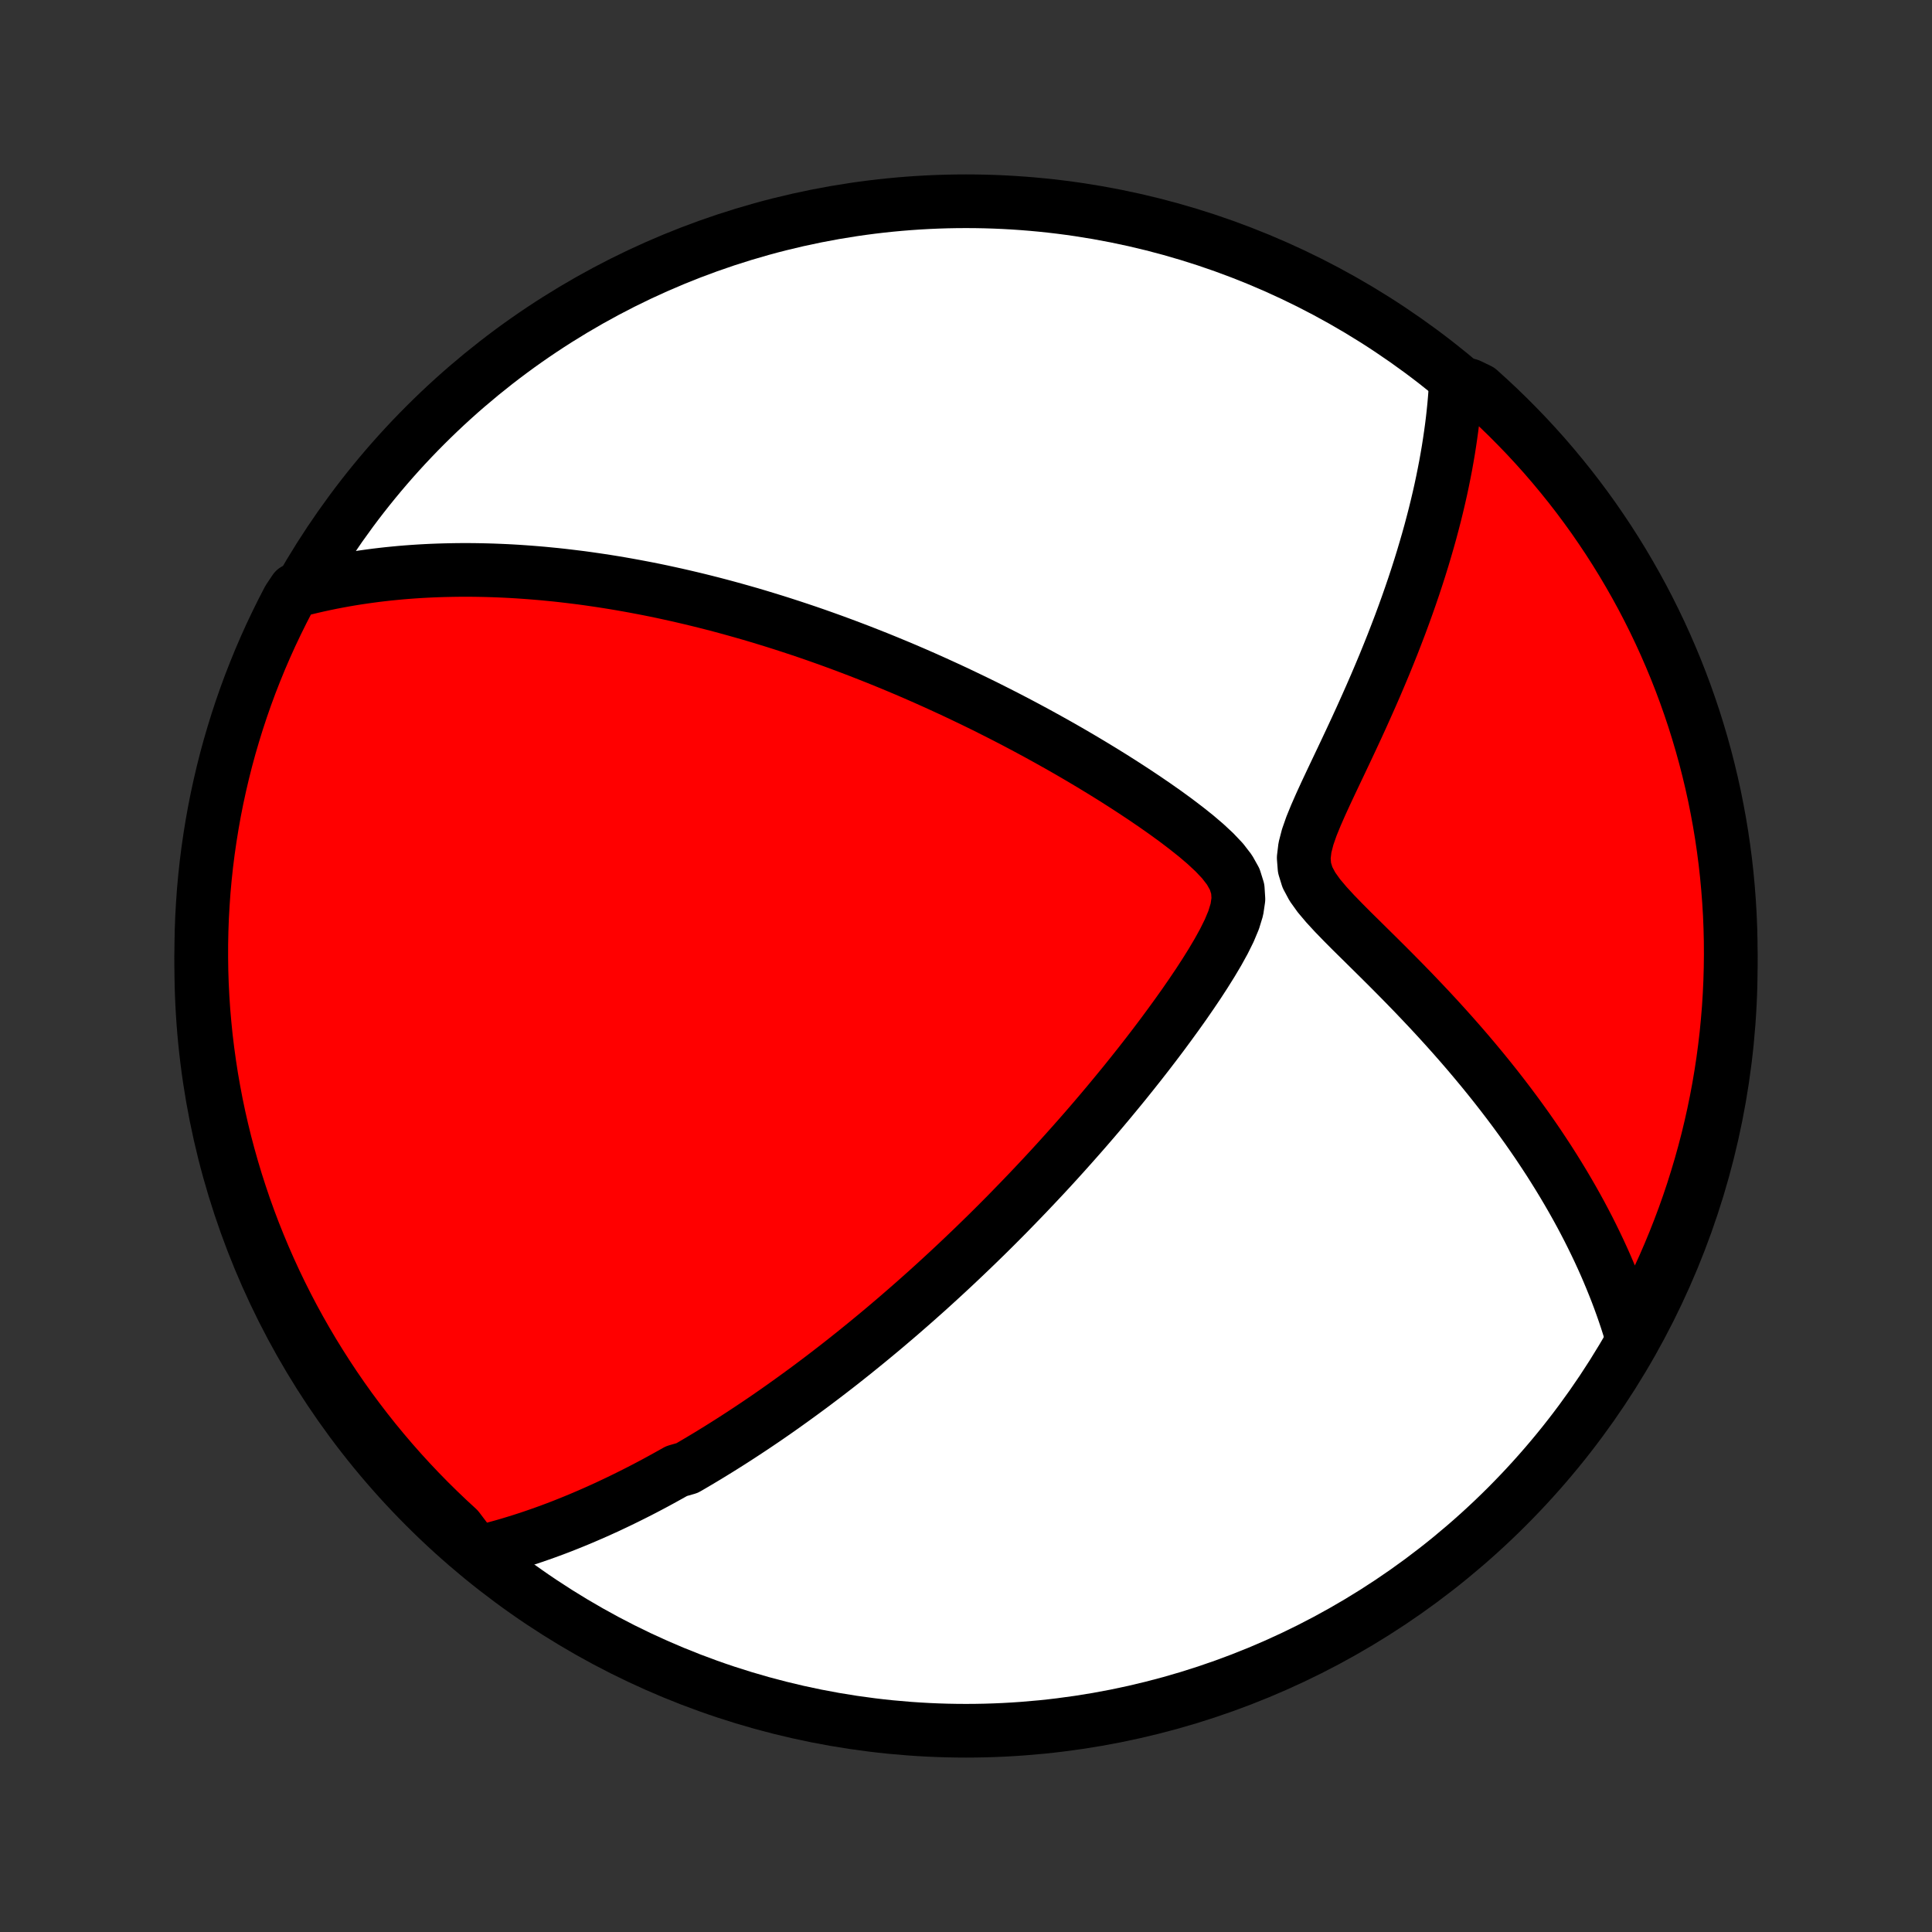 <?xml version="1.0" encoding="utf-8" standalone="no"?>
<!DOCTYPE svg PUBLIC "-//W3C//DTD SVG 1.1//EN"
  "http://www.w3.org/Graphics/SVG/1.1/DTD/svg11.dtd">
<!-- Created with matplotlib (http://matplotlib.org/) -->
<svg height="72pt" version="1.1" viewBox="0 0 72 72" width="72pt" xmlns="http://www.w3.org/2000/svg" xmlns:xlink="http://www.w3.org/1999/xlink">
 <rect x="0" y="0" width="72" height="72" fill="#333333" stroke="none"/>
 <defs>
  <style type="text/css">
*{stroke-linecap:butt;stroke-linejoin:round;}
  </style>
 </defs>
 <g id="figure_1">
  <g id="patch_1">
   <path d="
M0 72
L72 72
L72 0
L0 0
z
" style="fill:none;"/>
  </g>
  <g id="axes_1">
   <g id="PatchCollection_1">
    <defs>
     <path d="
M36 -7.5
C43.558 -7.5 50.808 -10.503 56.153 -15.848
C61.497 -21.192 64.5 -28.442 64.5 -36
C64.5 -43.558 61.497 -50.808 56.153 -56.153
C50.808 -61.497 43.558 -64.5 36 -64.5
C28.442 -64.5 21.192 -61.497 15.848 -56.153
C10.503 -50.808 7.5 -43.558 7.5 -36
C7.5 -28.442 10.503 -21.192 15.848 -15.848
C21.192 -10.503 28.442 -7.5 36 -7.5
z
" id="C0_0_a811fe30f3"/>
     <path d="
M17.752 -14.124
L17.996 -14.183
L18.237 -14.243
L18.475 -14.307
L18.711 -14.372
L18.945 -14.439
L19.176 -14.509
L19.405 -14.58
L19.632 -14.653
L19.857 -14.728
L20.08 -14.805
L20.301 -14.883
L20.52 -14.963
L20.737 -15.044
L20.953 -15.127
L21.167 -15.212
L21.38 -15.298
L21.591 -15.385
L21.8 -15.474
L22.009 -15.564
L22.216 -15.655
L22.422 -15.748
L22.627 -15.841
L22.83 -15.937
L23.033 -16.033
L23.235 -16.131
L23.436 -16.23
L23.636 -16.33
L23.835 -16.431
L24.034 -16.534
L24.232 -16.638
L24.429 -16.743
L24.626 -16.85
L24.822 -16.958
L25.018 -17.067
L25.214 -17.177
L25.604 -17.289
L25.799 -17.402
L25.994 -17.517
L26.189 -17.633
L26.384 -17.75
L26.578 -17.869
L26.773 -17.989
L26.968 -18.111
L27.163 -18.234
L27.359 -18.359
L27.555 -18.486
L27.751 -18.614
L27.948 -18.744
L28.145 -18.875
L28.342 -19.008
L28.541 -19.143
L28.739 -19.28
L28.939 -19.419
L29.139 -19.56
L29.34 -19.703
L29.542 -19.848
L29.745 -19.995
L29.949 -20.144
L30.154 -20.295
L30.36 -20.449
L30.567 -20.605
L30.775 -20.763
L30.984 -20.924
L31.195 -21.087
L31.407 -21.253
L31.62 -21.422
L31.835 -21.593
L32.051 -21.768
L32.269 -21.945
L32.488 -22.125
L32.709 -22.308
L32.932 -22.494
L33.156 -22.684
L33.383 -22.877
L33.61 -23.073
L33.84 -23.273
L34.072 -23.476
L34.305 -23.683
L34.541 -23.893
L34.778 -24.108
L35.017 -24.326
L35.259 -24.549
L35.502 -24.775
L35.748 -25.006
L35.995 -25.241
L36.245 -25.48
L36.497 -25.724
L36.751 -25.972
L37.007 -26.225
L37.265 -26.483
L37.525 -26.745
L37.786 -27.013
L38.05 -27.285
L38.316 -27.562
L38.584 -27.845
L38.854 -28.132
L39.125 -28.424
L39.398 -28.722
L39.672 -29.025
L39.948 -29.334
L40.225 -29.647
L40.504 -29.966
L40.783 -30.29
L41.063 -30.619
L41.344 -30.954
L41.625 -31.294
L41.907 -31.638
L42.188 -31.988
L42.47 -32.343
L42.75 -32.702
L43.03 -33.067
L43.308 -33.435
L43.584 -33.809
L43.858 -34.186
L44.129 -34.567
L44.395 -34.952
L44.657 -35.34
L44.911 -35.731
L45.157 -36.125
L45.392 -36.521
L45.611 -36.918
L45.808 -37.315
L45.974 -37.711
L46.095 -38.105
L46.152 -38.492
L46.128 -38.87
L46.014 -39.235
L45.819 -39.583
L45.561 -39.917
L45.258 -40.237
L44.925 -40.547
L44.571 -40.849
L44.201 -41.143
L43.822 -41.431
L43.435 -41.713
L43.042 -41.989
L42.645 -42.26
L42.246 -42.525
L41.845 -42.785
L41.443 -43.04
L41.04 -43.289
L40.638 -43.533
L40.236 -43.772
L39.835 -44.006
L39.435 -44.234
L39.038 -44.456
L38.642 -44.674
L38.248 -44.886
L37.857 -45.093
L37.468 -45.295
L37.082 -45.491
L36.7 -45.683
L36.32 -45.869
L35.943 -46.05
L35.57 -46.227
L35.2 -46.398
L34.834 -46.565
L34.472 -46.727
L34.112 -46.885
L33.757 -47.038
L33.405 -47.186
L33.057 -47.33
L32.713 -47.47
L32.372 -47.605
L32.035 -47.737
L31.702 -47.864
L31.372 -47.988
L31.046 -48.108
L30.723 -48.224
L30.404 -48.337
L30.088 -48.446
L29.776 -48.551
L29.467 -48.653
L29.162 -48.752
L28.859 -48.848
L28.56 -48.94
L28.264 -49.03
L27.971 -49.117
L27.681 -49.2
L27.394 -49.281
L27.11 -49.359
L26.828 -49.435
L26.549 -49.508
L26.273 -49.578
L25.999 -49.646
L25.728 -49.711
L25.459 -49.774
L25.193 -49.835
L24.929 -49.893
L24.667 -49.95
L24.407 -50.004
L24.149 -50.056
L23.893 -50.105
L23.639 -50.153
L23.386 -50.199
L23.136 -50.243
L22.887 -50.285
L22.639 -50.325
L22.393 -50.363
L22.149 -50.399
L21.906 -50.434
L21.665 -50.467
L21.424 -50.497
L21.185 -50.526
L20.947 -50.554
L20.709 -50.58
L20.473 -50.603
L20.238 -50.626
L20.004 -50.646
L19.77 -50.665
L19.537 -50.682
L19.305 -50.698
L19.073 -50.712
L18.842 -50.724
L18.612 -50.734
L18.381 -50.743
L18.151 -50.75
L17.922 -50.755
L17.692 -50.759
L17.463 -50.761
L17.234 -50.761
L17.005 -50.759
L16.776 -50.755
L16.547 -50.75
L16.317 -50.743
L16.088 -50.734
L15.858 -50.723
L15.628 -50.71
L15.398 -50.695
L15.167 -50.678
L14.936 -50.659
L14.704 -50.637
L14.472 -50.614
L14.239 -50.588
L14.005 -50.56
L13.771 -50.529
L13.536 -50.496
L13.3 -50.461
L13.063 -50.423
L12.825 -50.382
L12.586 -50.338
L12.346 -50.292
L12.105 -50.242
L11.863 -50.19
L11.62 -50.134
L11.375 -50.075
L10.987 -50.012
L10.753 -49.661
L10.526 -49.222
L10.307 -48.779
L10.095 -48.333
L9.892 -47.883
L9.696 -47.429
L9.509 -46.971
L9.329 -46.511
L9.158 -46.047
L8.995 -45.58
L8.84 -45.11
L8.694 -44.637
L8.555 -44.162
L8.425 -43.684
L8.304 -43.204
L8.191 -42.721
L8.086 -42.237
L7.99 -41.751
L7.903 -41.263
L7.824 -40.773
L7.753 -40.282
L7.691 -39.79
L7.638 -39.296
L7.593 -38.801
L7.558 -38.306
L7.53 -37.81
L7.512 -37.313
L7.502 -36.816
L7.501 -36.319
L7.508 -35.822
L7.524 -35.324
L7.549 -34.827
L7.582 -34.33
L7.625 -33.834
L7.675 -33.338
L7.735 -32.843
L7.803 -32.35
L7.879 -31.857
L7.965 -31.365
L8.058 -30.875
L8.16 -30.387
L8.271 -29.9
L8.39 -29.415
L8.518 -28.932
L8.654 -28.451
L8.798 -27.973
L8.951 -27.497
L9.111 -27.023
L9.28 -26.553
L9.457 -26.085
L9.643 -25.62
L9.836 -25.158
L10.037 -24.7
L10.246 -24.245
L10.463 -23.794
L10.688 -23.346
L10.92 -22.902
L11.16 -22.463
L11.408 -22.027
L11.663 -21.596
L11.926 -21.169
L12.196 -20.746
L12.473 -20.328
L12.757 -19.915
L13.048 -19.507
L13.347 -19.104
L13.652 -18.706
L13.964 -18.313
L14.283 -17.926
L14.608 -17.544
L14.94 -17.168
L15.279 -16.797
L15.623 -16.433
L15.974 -16.074
L16.331 -15.722
L16.694 -15.375
L17.063 -15.035
z
" id="C0_1_1b77a89ab0"/>
     <path d="
M60.847 -22.067
L60.774 -22.314
L60.698 -22.561
L60.618 -22.811
L60.534 -23.061
L60.446 -23.313
L60.354 -23.567
L60.258 -23.822
L60.157 -24.079
L60.052 -24.338
L59.943 -24.599
L59.83 -24.862
L59.712 -25.126
L59.589 -25.393
L59.461 -25.662
L59.329 -25.932
L59.192 -26.205
L59.049 -26.48
L58.902 -26.757
L58.749 -27.036
L58.591 -27.317
L58.427 -27.601
L58.258 -27.887
L58.083 -28.175
L57.902 -28.466
L57.716 -28.759
L57.523 -29.053
L57.325 -29.351
L57.12 -29.65
L56.909 -29.952
L56.691 -30.256
L56.468 -30.561
L56.238 -30.869
L56.001 -31.179
L55.758 -31.491
L55.508 -31.805
L55.252 -32.12
L54.989 -32.437
L54.72 -32.756
L54.444 -33.076
L54.162 -33.397
L53.874 -33.719
L53.579 -34.043
L53.279 -34.367
L52.972 -34.692
L52.661 -35.018
L52.344 -35.344
L52.023 -35.67
L51.698 -35.997
L51.369 -36.324
L51.039 -36.65
L50.708 -36.977
L50.377 -37.303
L50.052 -37.63
L49.734 -37.958
L49.431 -38.287
L49.151 -38.619
L48.91 -38.956
L48.725 -39.302
L48.615 -39.659
L48.586 -40.031
L48.632 -40.414
L48.734 -40.808
L48.874 -41.209
L49.039 -41.613
L49.218 -42.021
L49.405 -42.429
L49.597 -42.838
L49.791 -43.247
L49.985 -43.655
L50.177 -44.061
L50.367 -44.466
L50.554 -44.868
L50.737 -45.268
L50.916 -45.666
L51.091 -46.06
L51.262 -46.452
L51.427 -46.84
L51.588 -47.224
L51.743 -47.605
L51.894 -47.982
L52.039 -48.356
L52.18 -48.725
L52.315 -49.09
L52.445 -49.451
L52.57 -49.808
L52.69 -50.16
L52.805 -50.509
L52.915 -50.853
L53.02 -51.192
L53.12 -51.528
L53.216 -51.859
L53.307 -52.185
L53.393 -52.508
L53.475 -52.826
L53.552 -53.14
L53.625 -53.45
L53.694 -53.756
L53.758 -54.057
L53.818 -54.355
L53.875 -54.649
L53.927 -54.939
L53.976 -55.225
L54.02 -55.507
L54.061 -55.786
L54.099 -56.061
L54.133 -56.333
L54.163 -56.602
L54.19 -56.867
L54.213 -57.128
L54.233 -57.387
L54.75 -57.643
L55.122 -57.464
L55.488 -57.133
L55.848 -56.796
L56.202 -56.453
L56.549 -56.103
L56.891 -55.748
L57.226 -55.386
L57.555 -55.019
L57.877 -54.645
L58.192 -54.266
L58.501 -53.882
L58.803 -53.492
L59.098 -53.096
L59.386 -52.696
L59.666 -52.29
L59.94 -51.88
L60.206 -51.464
L60.465 -51.044
L60.716 -50.619
L60.96 -50.19
L61.197 -49.756
L61.425 -49.319
L61.646 -48.877
L61.859 -48.431
L62.064 -47.982
L62.261 -47.529
L62.451 -47.072
L62.632 -46.612
L62.805 -46.149
L62.97 -45.682
L63.127 -45.213
L63.275 -44.741
L63.415 -44.266
L63.547 -43.789
L63.67 -43.309
L63.785 -42.828
L63.892 -42.343
L63.989 -41.858
L64.079 -41.37
L64.16 -40.881
L64.232 -40.39
L64.296 -39.898
L64.351 -39.404
L64.397 -38.91
L64.435 -38.415
L64.465 -37.919
L64.485 -37.422
L64.497 -36.925
L64.5 -36.428
L64.494 -35.931
L64.48 -35.433
L64.457 -34.936
L64.426 -34.439
L64.385 -33.943
L64.337 -33.447
L64.279 -32.952
L64.213 -32.458
L64.138 -31.965
L64.055 -31.473
L63.963 -30.983
L63.863 -30.494
L63.754 -30.007
L63.637 -29.521
L63.511 -29.038
L63.377 -28.557
L63.234 -28.078
L63.084 -27.601
L62.925 -27.127
L62.758 -26.656
L62.582 -26.187
L62.399 -25.722
L62.207 -25.259
L62.008 -24.8
L61.8 -24.345
L61.585 -23.893
L61.362 -23.444
L61.131 -23
z
" id="C0_2_256955fce8"/>
    </defs>
    <g clip-path="url(#p1bffca34e9)">
     <use style="fill:#ffffff;stroke:#000000;stroke-width:2.0;" x="0.0" xlink:href="#C0_0_a811fe30f3" y="72.0"/>
    </g>
    <g clip-path="url(#p1bffca34e9)">
     <use style="fill:#ff0000;stroke:#000000;stroke-width:2.0;" x="0.0" xlink:href="#C0_1_1b77a89ab0" y="72.0"/>
    </g>
    <g clip-path="url(#p1bffca34e9)">
     <use style="fill:#ff0000;stroke:#000000;stroke-width:2.0;" x="0.0" xlink:href="#C0_2_256955fce8" y="72.0"/>
    </g>
   </g>
  </g>
 </g>
 <defs>
  <clipPath id="p1bffca34e9">
   <rect height="72.0" width="72.0" x="0.0" y="0.0"/>
  </clipPath>
 </defs>
</svg>
